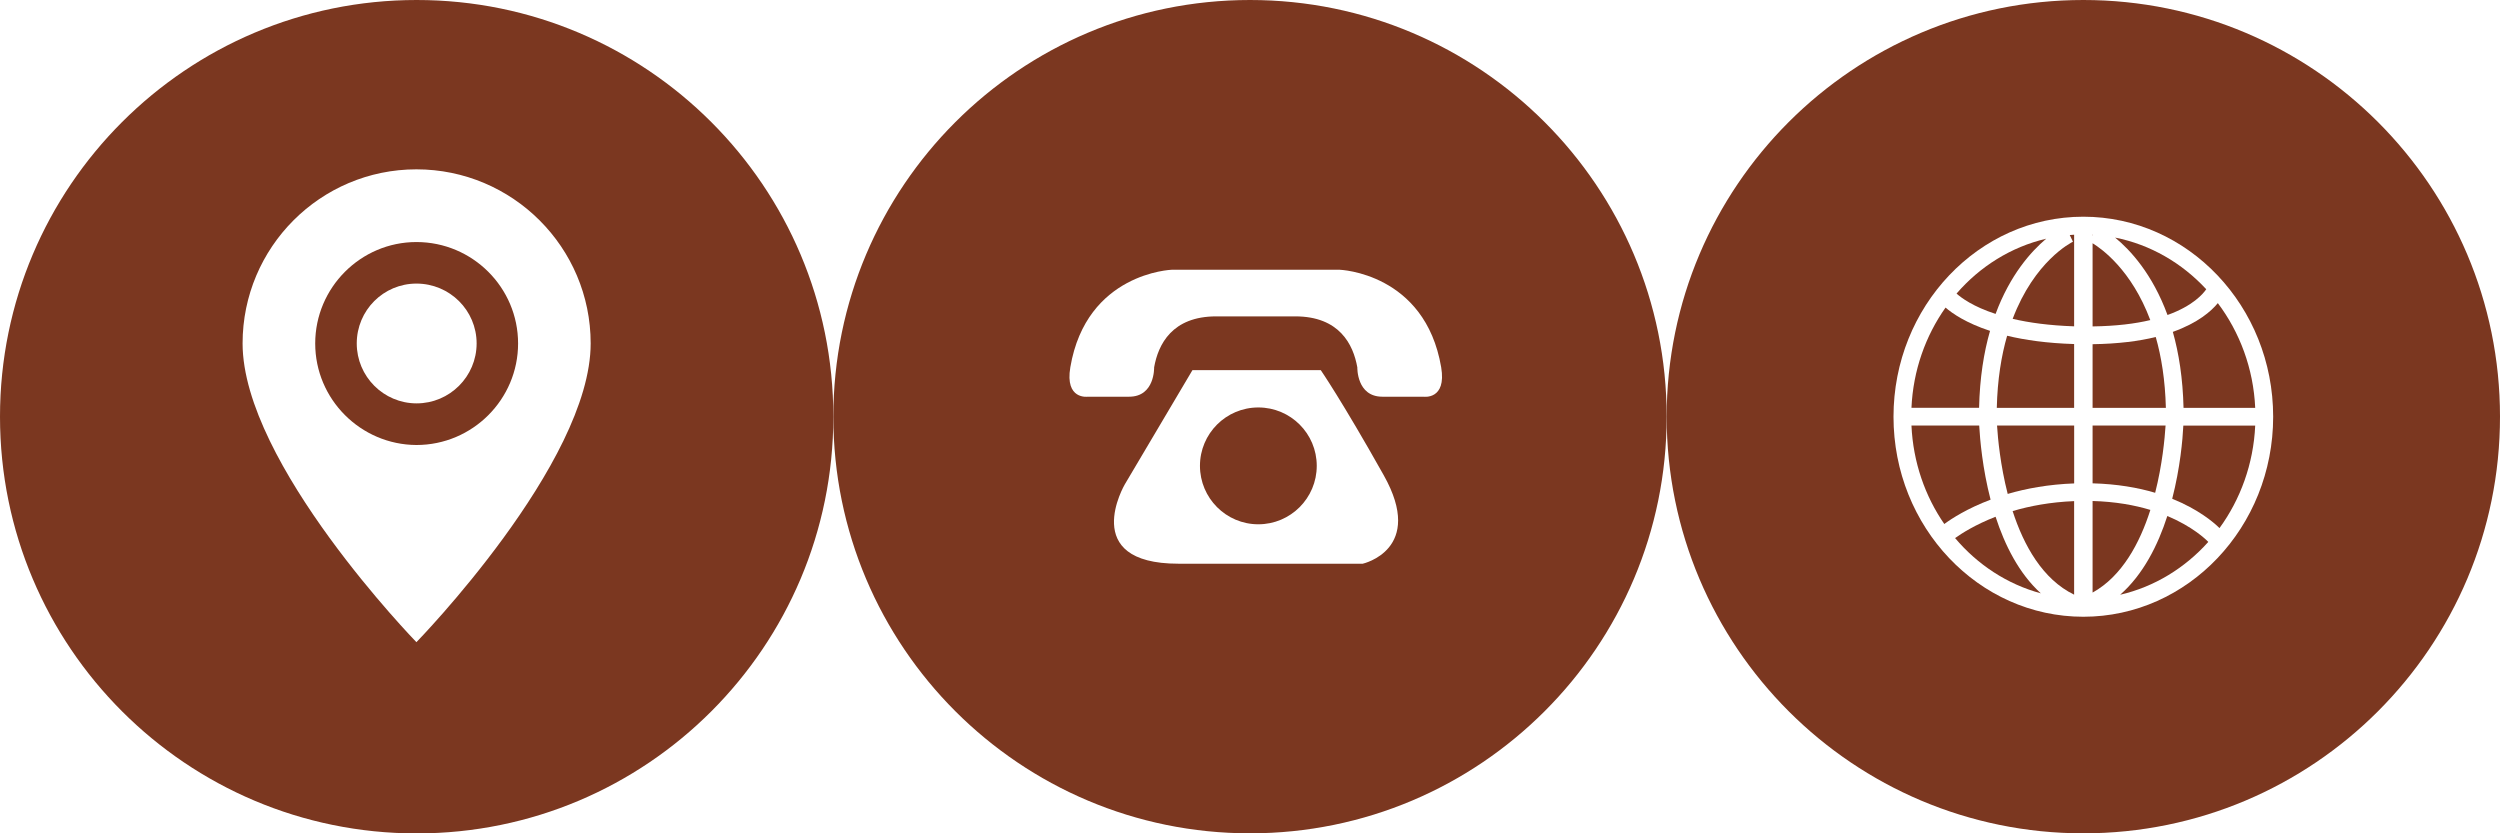 <?xml version="1.0" encoding="utf-8"?>
<!-- Generator: Adobe Illustrator 16.0.0, SVG Export Plug-In . SVG Version: 6.00 Build 0)  -->
<!DOCTYPE svg PUBLIC "-//W3C//DTD SVG 1.1//EN" "http://www.w3.org/Graphics/SVG/1.1/DTD/svg11.dtd">
<svg version="1.1" id="Camada_1" xmlns="http://www.w3.org/2000/svg" xmlns:xlink="http://www.w3.org/1999/xlink" x="0px" y="0px"
	 width="60px" height="20px" viewBox="0 0 60 20" enable-background="new 0 0 60 20" xml:space="preserve">
<g>
	<g>
		<path fill="#7B3720" d="M10,0C4.478,0,0,4.479,0,10c0,5.523,4.478,10.002,10,10.002c5.524,0,10-4.479,10-10.002
			C20,4.479,15.523,0,10,0 M9.994,15.412c0,0-4.172-4.289-4.172-7.17c0-2.306,1.868-4.178,4.172-4.178
			c2.307,0,4.182,1.872,4.182,4.178C14.176,11.123,9.994,15.412,9.994,15.412"/>
		<path fill="#7B3720" d="M9.994,5.809c-1.337,0-2.429,1.094-2.429,2.434s1.091,2.43,2.429,2.437c1.348,0,2.44-1.097,2.44-2.437
			S11.342,5.809,9.994,5.809 M9.999,9.681c-0.793,0-1.437-0.646-1.437-1.438c0-0.795,0.641-1.437,1.433-1.437
			c0.797,0,1.444,0.642,1.444,1.437C11.438,9.037,10.792,9.681,9.999,9.681"/>
	</g>
	<g>
		<path fill="#7B3720" d="M48.185,11.854c0.444-0.13,0.977-0.229,1.595-0.252v-1.39h-1.851
			C47.949,10.531,48.009,11.168,48.185,11.854"/>
		<path fill="#7B3720" d="M49.109,5.729c-0.843,0.197-1.59,0.667-2.152,1.317c0.113,0.101,0.397,0.313,0.937,0.488
			C48.241,6.598,48.744,6.037,49.109,5.729"/>
		<path fill="#7B3720" d="M49.751,5.801C49.7,5.826,48.827,6.27,48.304,7.652c0.391,0.092,0.875,0.16,1.475,0.18V5.633
			c-0.035,0.002-0.07,0.007-0.105,0.008L49.751,5.801z"/>
		<path fill="#7B3720" d="M52.02,7.56c0.613-0.22,0.855-0.509,0.93-0.618c-0.583-0.63-1.341-1.072-2.188-1.24
			C51.131,6.004,51.66,6.578,52.02,7.56"/>
		<polyline fill="#7B3720" points="50.222,5.633 50.222,5.656 50.232,5.634 50.222,5.633 		"/>
		<path fill="#7B3720" d="M49.779,14.272v-2.245c-0.571,0.023-1.065,0.117-1.476,0.239C48.569,13.088,49.021,13.904,49.779,14.272"
			/>
		<path fill="#7B3720" d="M47.501,10.213h-1.626c0.04,0.882,0.327,1.695,0.788,2.363c0.178-0.131,0.551-0.373,1.111-0.584
			C47.579,11.24,47.52,10.55,47.501,10.213"/>
		<path fill="#7B3720" d="M47.761,7.941c-0.575-0.189-0.905-0.418-1.068-0.559c-0.479,0.677-0.778,1.506-0.818,2.406h1.623
			C47.514,9.066,47.613,8.455,47.761,7.941"/>
		<path fill="#7B3720" d="M46.922,12.914c0.539,0.638,1.252,1.108,2.058,1.326c-0.527-0.479-0.866-1.16-1.086-1.838
			C47.401,12.594,47.075,12.805,46.922,12.914"/>
		<path fill="#7B3720" d="M47.923,9.789h1.856V8.257c-0.65-0.019-1.182-0.097-1.608-0.199C48.033,8.537,47.939,9.107,47.923,9.789"
			/>
		<path fill="#7B3720" d="M52.148,7.965c0.144,0.51,0.24,1.113,0.257,1.824h1.72c-0.042-0.948-0.373-1.817-0.897-2.514
			C53.069,7.469,52.75,7.75,52.148,7.965"/>
		<path fill="#7B3720" d="M50.884,14.274c0.823-0.19,1.556-0.643,2.115-1.268c-0.064-0.068-0.381-0.369-0.983-0.622
			C51.791,13.084,51.437,13.787,50.884,14.274"/>
		<path fill="#7B3720" d="M52.133,11.97c0.63,0.255,0.996,0.567,1.135,0.704c0.501-0.688,0.815-1.536,0.857-2.459H52.4
			C52.384,10.549,52.324,11.228,52.133,11.97"/>
		<path fill="#7B3720" d="M50,0c-5.523,0-10,4.478-10,10s4.478,10,10,10c5.524,0,10-4.478,10-10S55.524,0,50,0 M50,14.802
			c-2.513,0-4.556-2.153-4.556-4.8c0-2.648,2.043-4.801,4.556-4.801s4.556,2.152,4.556,4.801C54.556,12.648,52.514,14.802,50,14.802
			"/>
		<path fill="#7B3720" d="M50.222,5.838v1.996c0.567-0.008,1.021-0.065,1.385-0.152C51.157,6.481,50.443,5.973,50.222,5.838"/>
		<path fill="#7B3720" d="M50.222,12.024v2.198c0.708-0.393,1.133-1.188,1.387-1.984C51.229,12.123,50.768,12.039,50.222,12.024"/>
		<path fill="#7B3720" d="M51.738,8.088c-0.402,0.099-0.901,0.164-1.516,0.173v1.528h1.759C51.964,9.123,51.873,8.56,51.738,8.088"
			/>
		<path fill="#7B3720" d="M51.974,10.213h-1.752V11.6c0.59,0.016,1.091,0.104,1.502,0.227
			C51.896,11.149,51.953,10.529,51.974,10.213"/>
	</g>
	<g>
		<path fill="#7B3720" d="M30.2,9.779c-0.774,0-1.401,0.627-1.401,1.401s0.627,1.403,1.401,1.403c0.774,0,1.402-0.629,1.402-1.403
			S30.975,9.779,30.2,9.779"/>
		<path fill="#7B3720" d="M30,0c-5.521,0-10,4.478-10,10.002C20,15.522,24.479,20,30,20s10-4.479,10-9.998C40,4.478,35.521,0,30,0
			 M32.706,13.529h-4.424c-2.406,0-1.287-1.904-1.287-1.904l1.624-2.742h3.079c0,0,0.503,0.727,1.51,2.52
			C34.216,13.191,32.706,13.529,32.706,13.529 M34.168,9.521h-0.991c-0.621,0-0.601-0.703-0.601-0.703
			c-0.098-0.553-0.432-1.225-1.49-1.225h-0.939h-0.019h-0.939c-1.058,0-1.393,0.672-1.49,1.225c0,0,0.022,0.703-0.6,0.703h-0.992
			c0,0-0.554,0.08-0.419-0.708c0.386-2.269,2.435-2.339,2.435-2.339h2.005h0.019h2.005c0,0,2.049,0.072,2.436,2.339
			C34.722,9.602,34.168,9.521,34.168,9.521"/>
	</g>
</g>
</svg>
